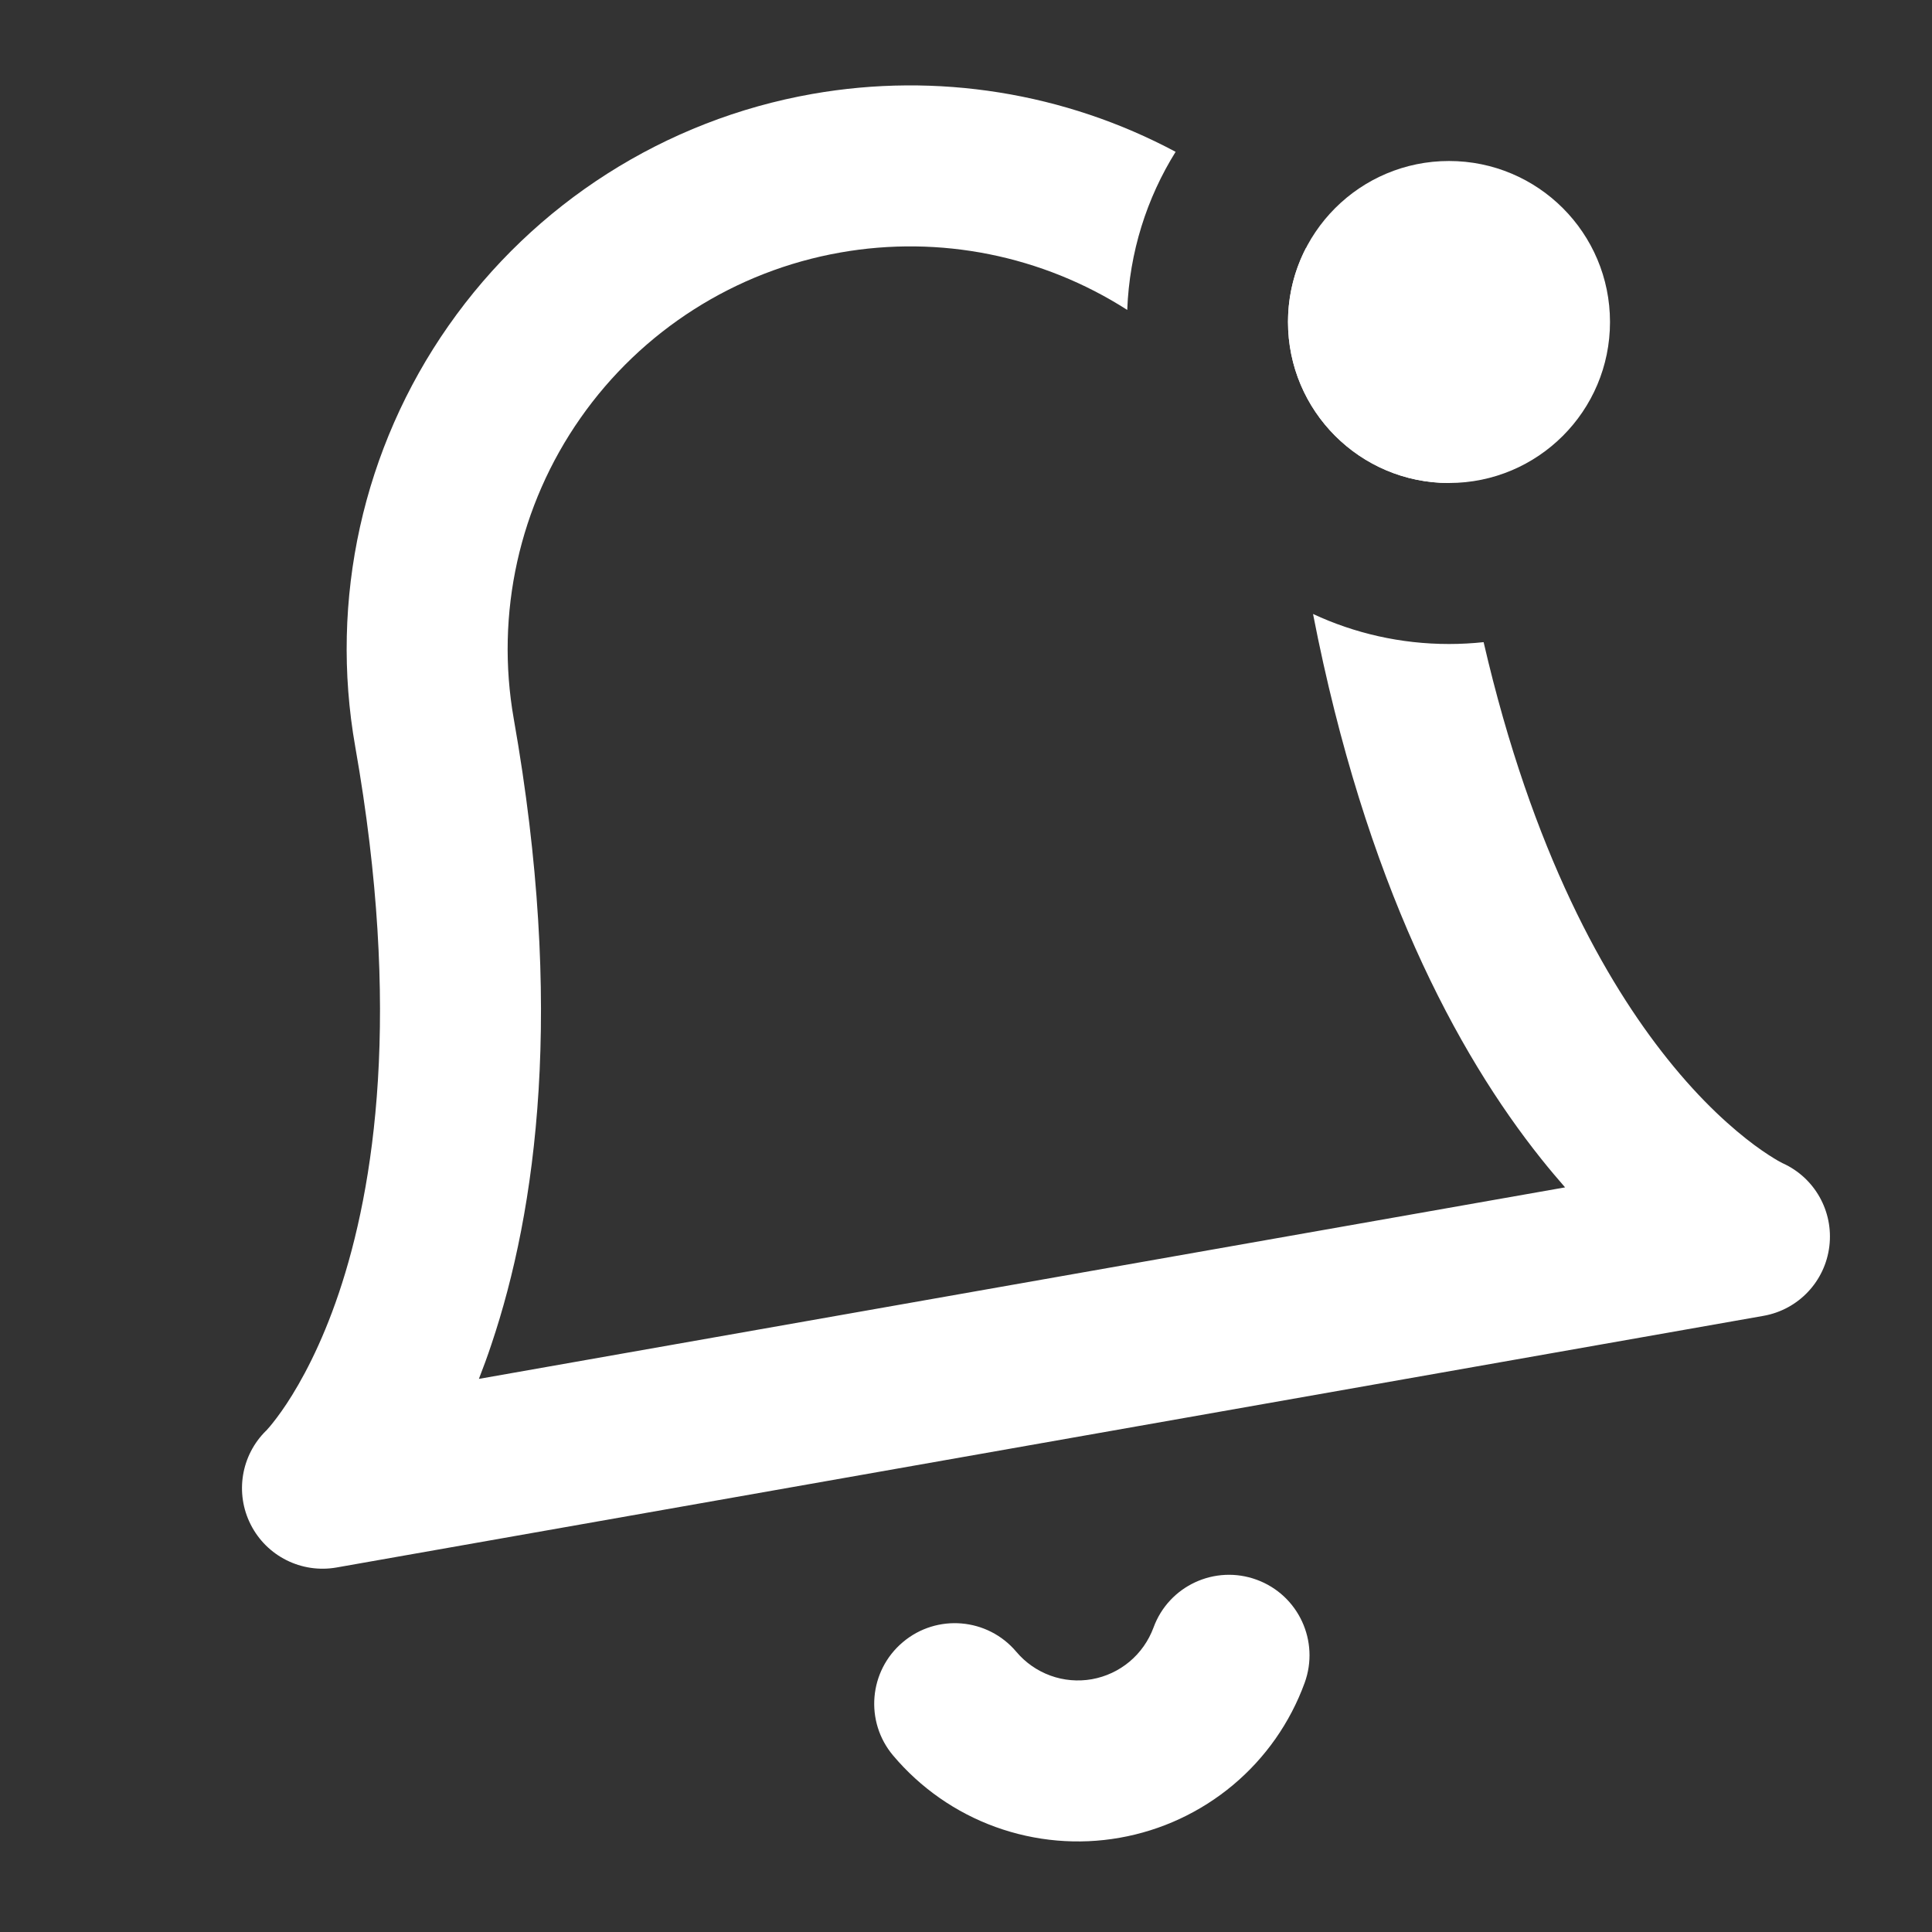 <svg width="24" height="24" viewBox="0 0 24 24" fill="none" xmlns="http://www.w3.org/2000/svg">
<rect x="0" y="0" width="24" height="24" fill="#333333" stroke="none"/>
<path d="M16.311 7.627C16.961 10.967 18.099 13.086 19.148 14.399C19.247 14.523 19.346 14.64 19.442 14.75L5.949 17.129C6.002 16.993 6.055 16.85 6.105 16.699C6.664 15.038 7.016 12.521 6.382 8.929C6.152 7.623 6.45 6.279 7.211 5.193C7.971 4.107 9.132 3.367 10.438 3.137C11.676 2.918 12.949 3.175 14.003 3.85C14.03 3.131 14.246 2.46 14.604 1.886C13.23 1.152 11.641 0.894 10.091 1.167C8.262 1.489 6.637 2.525 5.572 4.046C4.507 5.566 4.09 7.448 4.413 9.276C4.995 12.578 4.65 14.753 4.21 16.061C3.989 16.717 3.74 17.166 3.56 17.439C3.47 17.575 3.396 17.668 3.352 17.721C3.329 17.747 3.314 17.764 3.308 17.771L3.305 17.773C2.995 18.078 2.917 18.549 3.114 18.938C3.313 19.332 3.746 19.548 4.18 19.472L21.906 16.346C22.34 16.27 22.673 15.918 22.725 15.48C22.777 15.047 22.543 14.631 22.147 14.451L22.144 14.45C22.135 14.445 22.115 14.435 22.085 14.418C22.025 14.383 21.924 14.321 21.793 14.224C21.531 14.029 21.143 13.693 20.711 13.151C19.953 12.202 19.036 10.598 18.43 7.977C18.289 7.992 18.145 8 18 8C17.397 8 16.824 7.866 16.311 7.627Z" fill="white"/>
<path d="M16.224 3.08C17.046 3.891 17.655 4.894 17.996 6C16.894 5.998 16 5.103 16 4C16 3.668 16.081 3.355 16.224 3.08Z" fill="white"/>
<path d="M11.216 20.399C11.638 20.043 12.269 20.097 12.625 20.519C12.738 20.653 12.884 20.755 13.049 20.815C13.213 20.875 13.391 20.89 13.563 20.86C13.736 20.829 13.897 20.754 14.031 20.642C14.166 20.529 14.268 20.383 14.329 20.219C14.518 19.7 15.093 19.434 15.611 19.624C16.13 19.814 16.396 20.388 16.206 20.907C16.026 21.4 15.719 21.838 15.316 22.175C14.913 22.512 14.428 22.738 13.911 22.829C13.393 22.921 12.86 22.874 12.366 22.695C11.872 22.516 11.434 22.21 11.095 21.808C10.739 21.386 10.793 20.755 11.216 20.399Z" fill="white"/>
<path fill-rule="evenodd" clip-rule="evenodd" d="M16 4C16 2.895 16.895 2 18 2C19.105 2 20 2.895 20 4C20 5.105 19.105 6 18 6C16.895 6 16 5.105 16 4Z" fill="white"/>
</svg>
